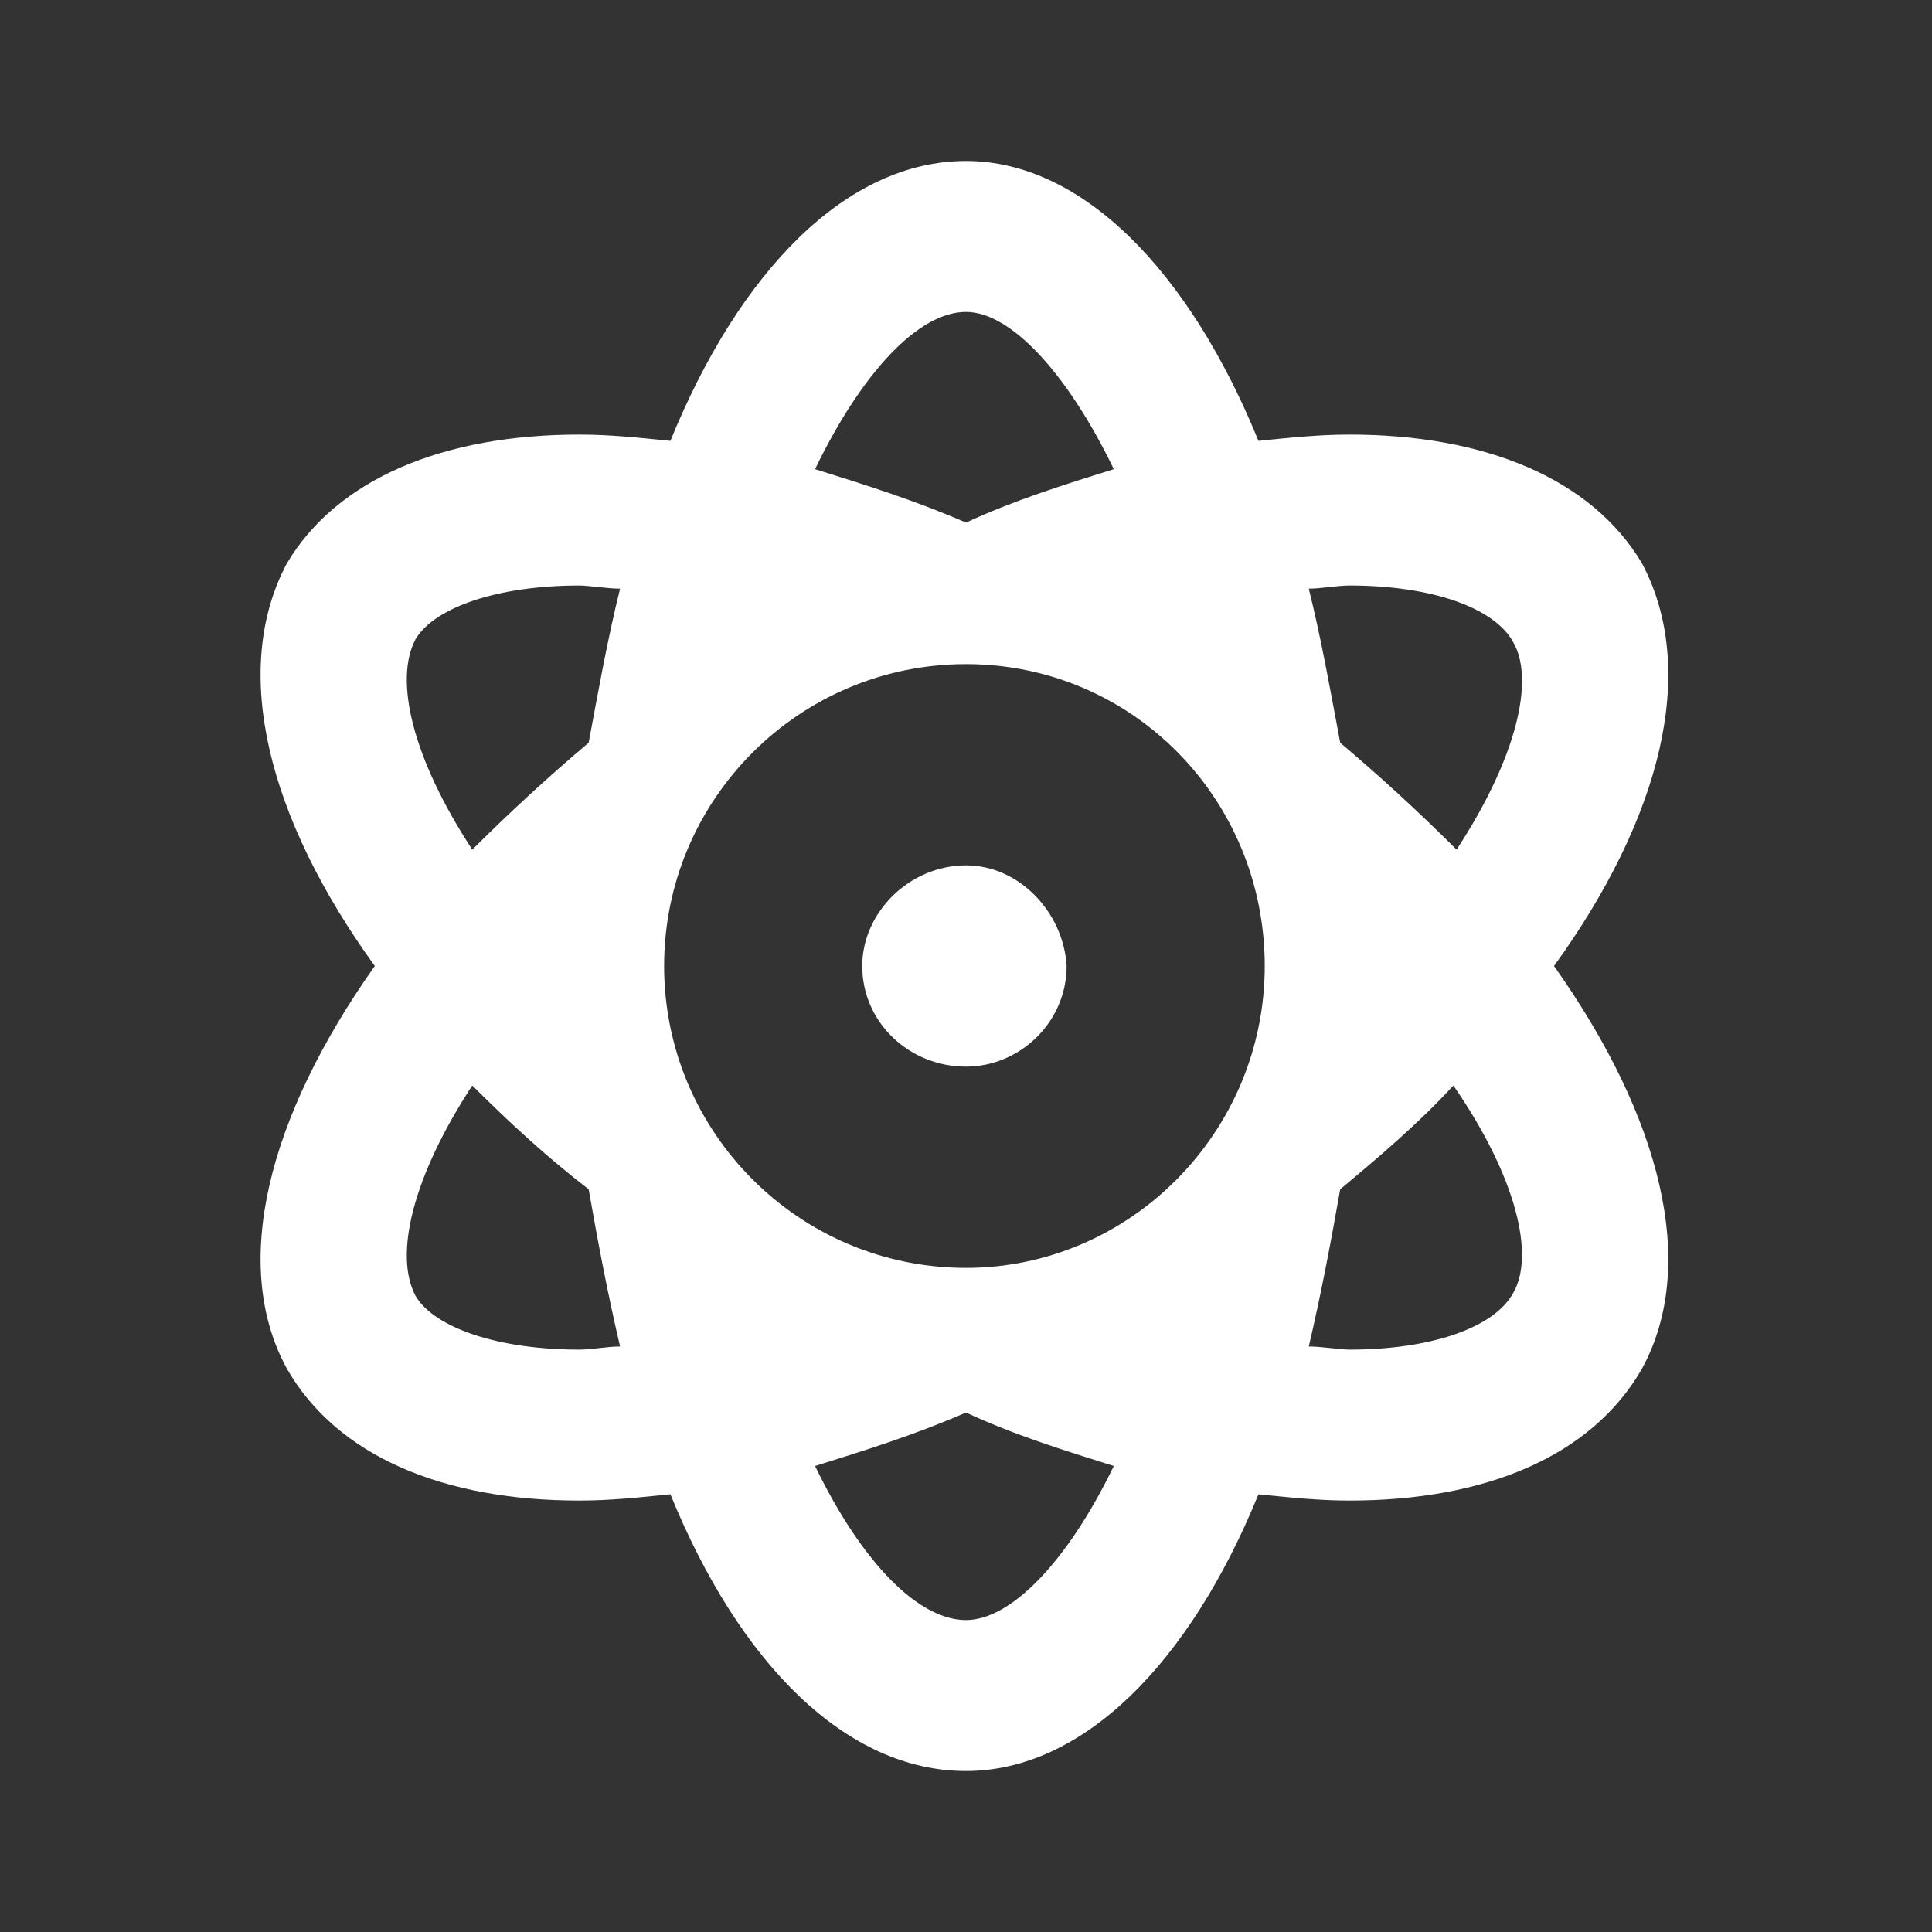 <svg width="48" height="48" viewBox="0 0 48 48" fill="none" xmlns="http://www.w3.org/2000/svg">
<rect x="0" y="0" width="48" height="48" fill="#333333" stroke="none"/>
<path d="M24 21.5C25.328 21.5 26.422 22.672 26.5 24C26.5 25.406 25.328 26.5 24 26.5C22.594 26.5 21.422 25.406 21.422 24C21.422 22.672 22.594 21.5 24 21.5ZM40.797 14C42.203 16.656 41.266 20.328 38.609 24C41.266 27.75 42.203 31.422 40.797 34C39.547 36.188 36.891 37.281 33.531 37.281C32.75 37.281 32.047 37.203 31.266 37.125C29.547 41.344 26.891 44 24 44C21.031 44 18.375 41.344 16.656 37.125C15.875 37.203 15.172 37.281 14.391 37.281C11.031 37.281 8.375 36.188 7.125 34C5.719 31.422 6.656 27.75 9.312 24C6.656 20.328 5.719 16.656 7.125 14C8.375 11.891 11.031 10.797 14.391 10.797C15.172 10.797 15.875 10.875 16.656 10.953C18.375 6.734 21.031 4 24 4C26.891 4 29.547 6.734 31.266 10.953C32.047 10.875 32.75 10.797 33.531 10.797C36.891 10.797 39.547 11.891 40.797 14ZM24 7.75C22.828 7.75 21.422 9.234 20.25 11.656C21.5 12.047 22.75 12.438 24 12.984C25.172 12.438 26.422 12.047 27.672 11.656C26.5 9.234 25.094 7.75 24 7.75ZM14.391 33.531C14.703 33.531 15.094 33.453 15.406 33.453C15.094 32.125 14.859 30.875 14.625 29.547C13.609 28.766 12.672 27.906 11.734 26.969C10.25 29.234 9.781 31.188 10.328 32.203C10.797 32.984 12.359 33.531 14.391 33.531ZM14.625 18.453C14.859 17.203 15.094 15.875 15.406 14.625C15.094 14.625 14.625 14.547 14.391 14.547C12.359 14.547 10.797 15.094 10.328 15.875C9.781 16.891 10.25 18.844 11.734 21.109C12.672 20.172 13.609 19.312 14.625 18.453ZM24 40.25C25.094 40.25 26.5 38.844 27.672 36.422C26.422 36.031 25.172 35.641 24 35.094C22.75 35.641 21.5 36.031 20.25 36.422C21.422 38.844 22.828 40.25 24 40.25ZM24 31.5C28.062 31.5 31.422 28.141 31.422 24C31.422 19.859 28.141 16.5 24 16.5C19.859 16.5 16.5 19.859 16.5 24C16.5 28.141 19.859 31.5 24 31.5ZM37.594 32.125C38.141 31.188 37.672 29.234 36.109 26.969C35.25 27.906 34.234 28.766 33.297 29.547C33.062 30.875 32.828 32.125 32.516 33.453C32.828 33.453 33.297 33.531 33.531 33.531C35.562 33.531 37.125 32.984 37.594 32.125ZM36.188 21.109C37.672 18.844 38.141 16.891 37.594 15.953C37.125 15.094 35.562 14.547 33.531 14.547C33.219 14.547 32.828 14.625 32.516 14.625C32.828 15.875 33.062 17.203 33.297 18.453C34.312 19.312 35.25 20.172 36.188 21.109Z" fill="white"/>
</svg>
